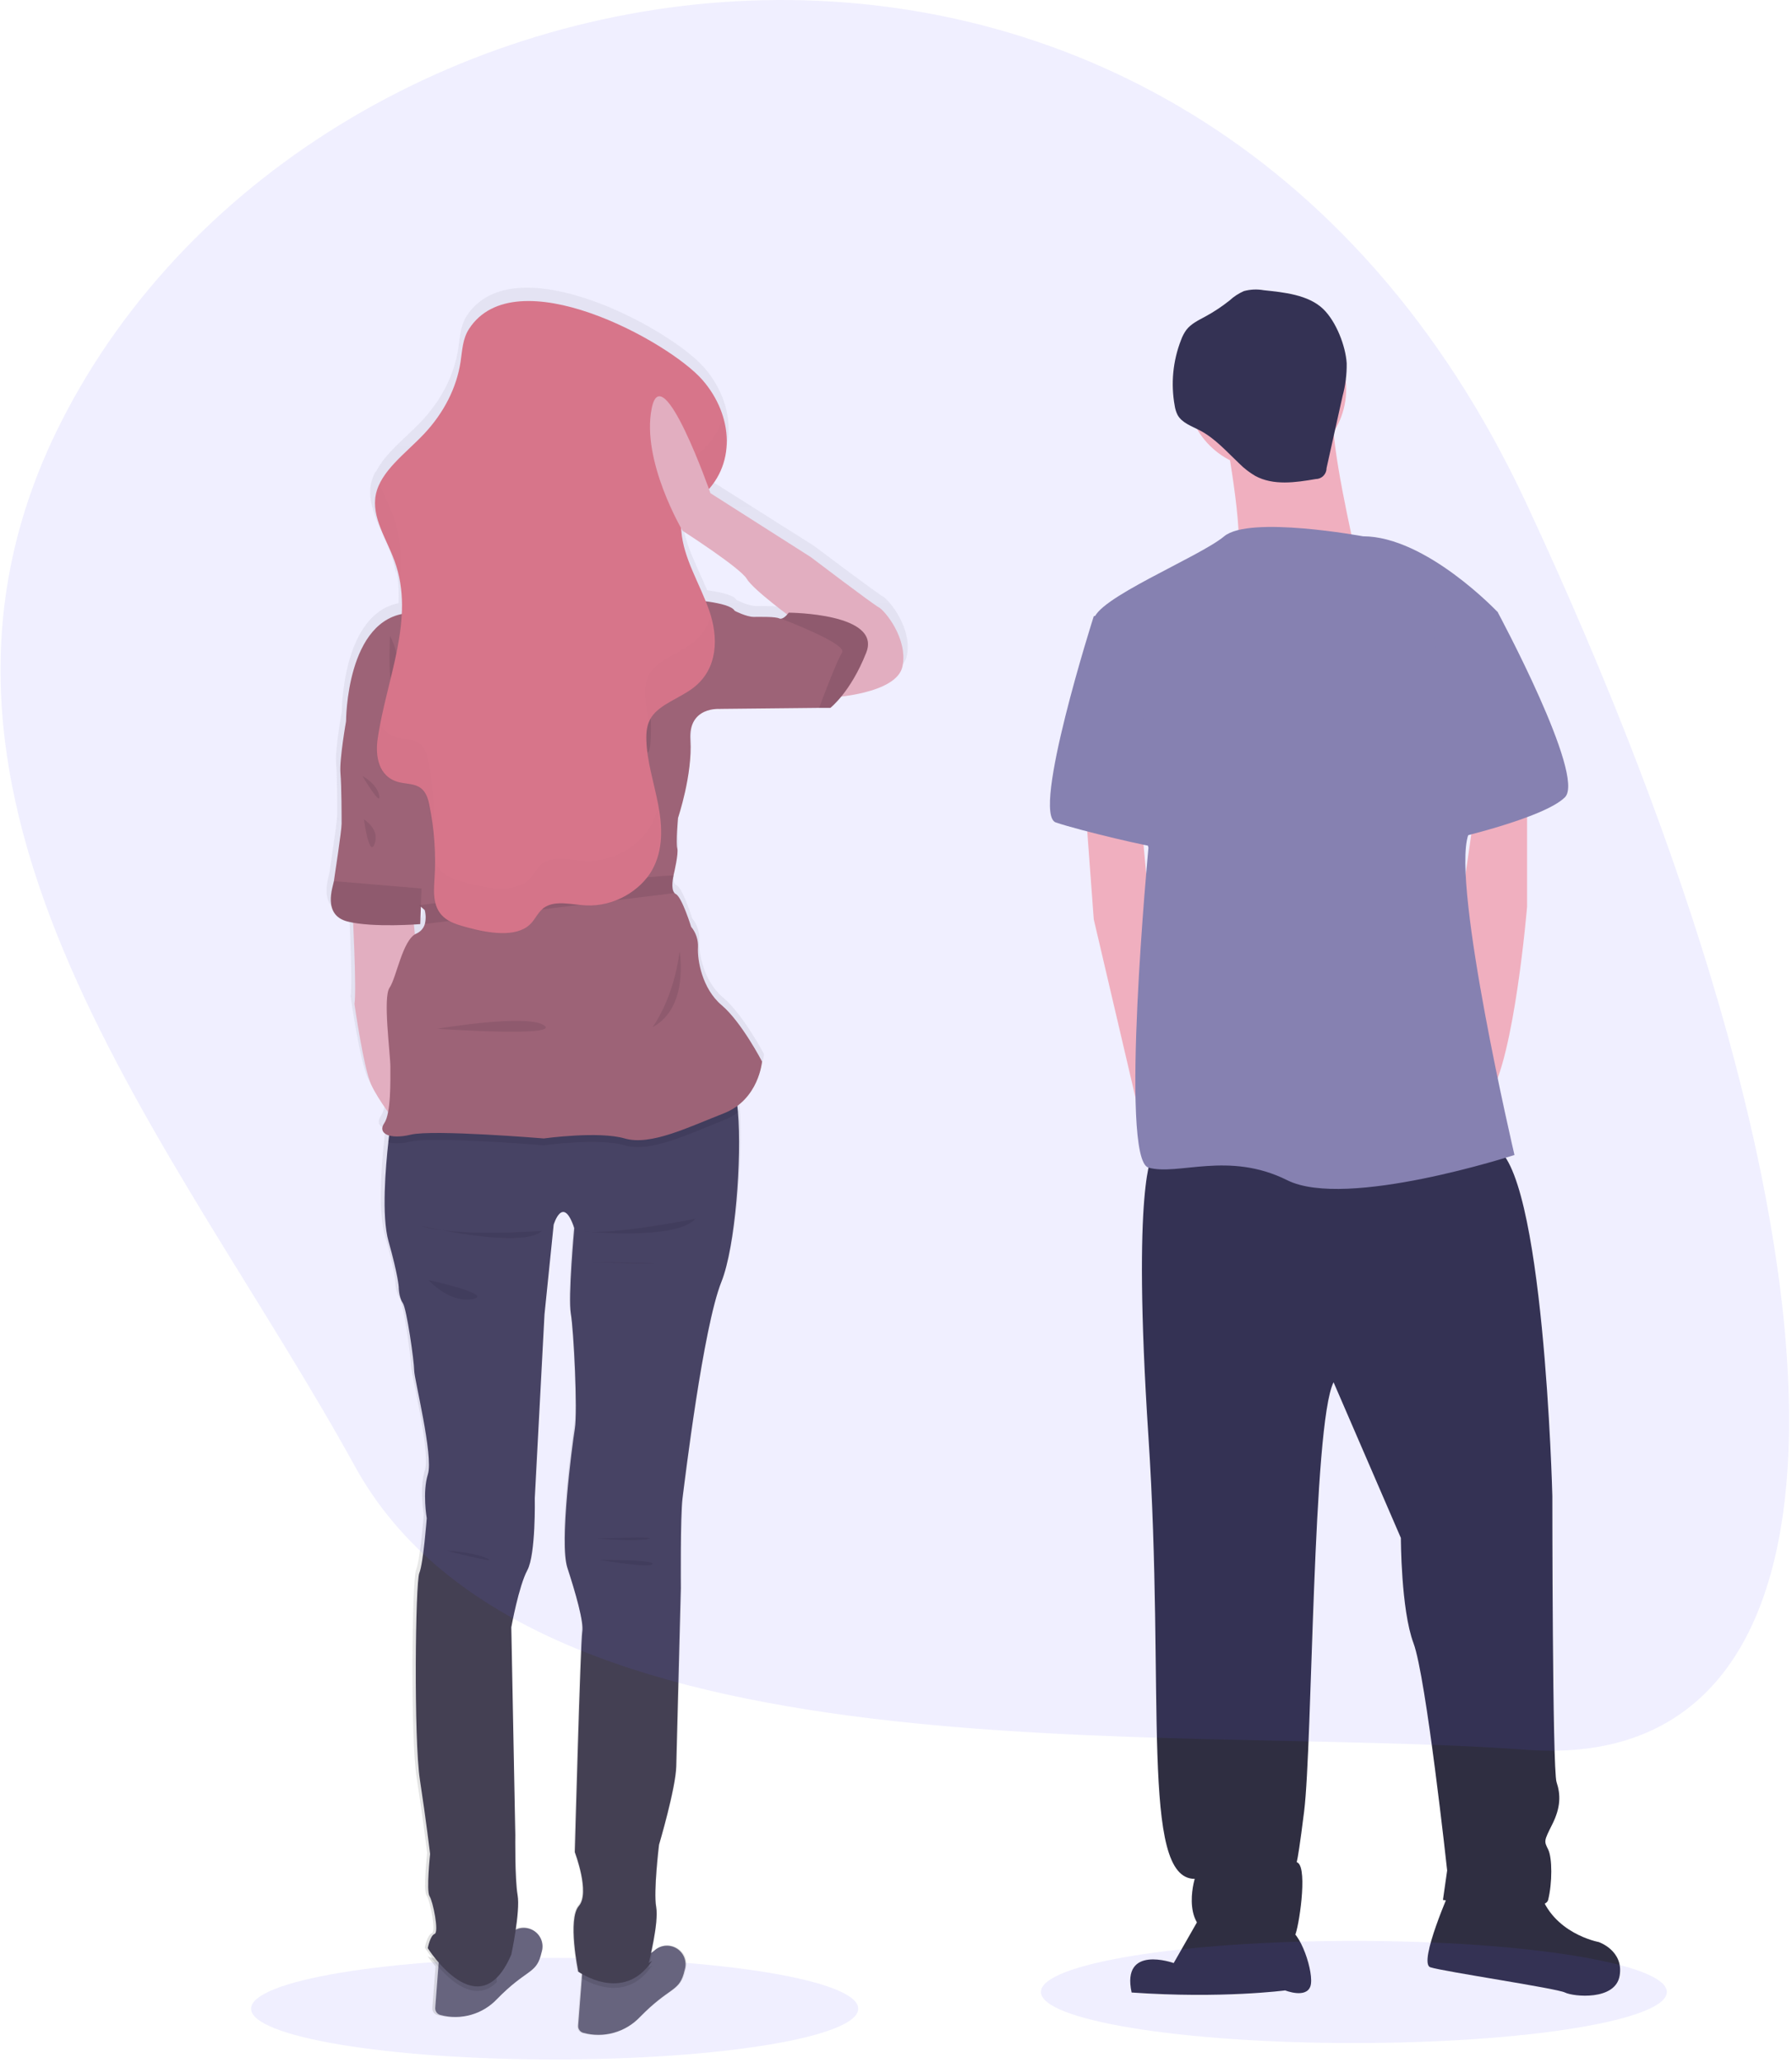 <svg width="272" height="313" viewBox="0 0 272 313" fill="none" xmlns="http://www.w3.org/2000/svg">
<g clip-path="url(#clip0)">
<path opacity="0.1" d="M84.19 312.481C109.638 312.481 130.267 309.033 130.267 304.778C130.267 300.524 109.638 297.076 84.19 297.076C58.742 297.076 38.112 300.524 38.112 304.778C38.112 309.033 58.742 312.481 84.19 312.481Z" fill="#6C63FF"/>
<path d="M134.004 90.498C133.124 90.034 123.538 82.815 123.538 82.815L108.069 73.032C108.069 73.032 107.988 72.801 107.841 72.403C112.085 67.598 111.159 60.626 106.841 55.725C101.608 49.781 77.965 36.984 70.841 47.93C69.845 49.476 69.81 51.23 69.55 52.931C68.942 56.9 66.98 60.746 63.903 63.985C61.531 66.485 58.418 68.789 57.054 71.618C57.054 71.583 57.027 71.548 57.015 71.51C56.686 72.116 56.447 72.767 56.306 73.442C55.627 76.894 57.953 80.202 59.19 83.561C59.605 84.698 59.906 85.874 60.089 87.07C60.12 86.83 60.147 86.595 60.174 86.355C60.475 88.059 60.578 89.791 60.48 91.519C51.895 93.262 51.891 107.906 51.891 107.906C51.891 107.906 50.833 113.726 51.011 115.825C51.19 117.924 51.186 122.461 51.186 123.555C51.186 124.649 50.127 131.47 50.023 132.29C50.024 132.301 50.024 132.313 50.023 132.325C49.868 133.221 48.259 137.542 52.147 138.508C52.418 138.578 52.705 138.636 53.004 138.69C53.17 142.188 53.472 149.512 53.205 151.143C53.205 151.143 54.62 160.983 55.794 163.484C56.537 164.95 57.406 166.349 58.391 167.666C58.306 168.265 58.103 168.841 57.794 169.362C57.193 170.224 57.504 170.931 58.507 171.237C58.472 171.534 58.434 171.871 58.391 172.249C57.961 176.045 57.318 183.589 58.41 187.412C59.91 192.652 60 194.399 60 194.399C60 194.399 60 195.969 60.62 196.842C61.24 197.716 62.383 205.84 62.383 207.15C62.383 208.46 65.383 220.248 64.5 223.042C63.616 225.837 64.325 229.767 64.325 229.767C64.325 229.767 63.794 236.666 63.162 238.151C62.531 239.635 62.279 263.563 63.248 269.762C64.217 275.961 64.837 281.113 64.837 281.113C64.837 281.113 64.221 286.791 64.748 287.575C65.275 288.36 66.248 293.079 65.542 293.338C64.837 293.597 64.484 295.522 64.484 295.522C64.857 296.087 65.26 296.633 65.689 297.157C65.418 297.062 65.152 296.95 64.895 296.82C65.174 297.207 65.593 297.756 66.108 298.366L65.624 304.647C65.603 304.892 65.67 305.136 65.811 305.338C65.953 305.539 66.161 305.684 66.399 305.748C67.947 306.168 69.579 306.161 71.123 305.728C72.667 305.295 74.065 304.453 75.166 303.29C79.577 298.838 81.077 299.449 81.872 296.743C81.957 296.453 82.031 296.167 82.093 295.897C82.662 293.485 80.085 291.692 78.034 292.72C78.317 290.81 78.538 288.642 78.325 287.417C77.883 284.885 77.972 278.249 77.972 278.249L77.356 246.46C77.356 246.46 78.5 240.172 79.825 237.729C81.151 235.287 80.988 226.726 80.988 226.726L82.488 198.604L83.899 184.896C83.899 184.896 85.31 180.18 87.073 185.421C87.073 185.421 86.104 195.984 86.546 198.519C86.988 201.055 87.604 213.365 87.162 216.07C86.721 218.776 84.783 233.625 86 237.378C87.217 241.13 88.573 245.679 88.302 247.167C88.031 248.655 87.139 280.874 87.139 280.874C87.139 280.874 89.523 287.058 87.759 289.083C85.996 291.108 87.67 299.132 87.67 299.132C87.67 299.132 87.883 299.282 88.248 299.491L88.197 300.16L87.643 307.383C87.623 307.629 87.69 307.873 87.831 308.075C87.973 308.277 88.18 308.423 88.418 308.489C89.966 308.909 91.599 308.902 93.143 308.469C94.687 308.036 96.084 307.193 97.186 306.031C101.597 301.574 103.097 302.189 103.891 299.479C103.976 299.19 104.05 298.907 104.116 298.633C104.736 296.001 101.597 294.092 99.496 295.812L99.391 295.901C99.281 295.994 99.166 296.08 99.046 296.159C98.99 296.2 98.932 296.238 98.872 296.272C99.314 294.277 99.957 290.861 99.647 289.261C99.205 286.903 100.085 279.745 100.085 279.745C100.085 279.745 102.643 271.184 102.732 267.764L103.438 240.52C103.438 240.52 103.352 229.427 103.705 226.722C104.058 224.016 106.879 200.61 109.701 193.623C111.868 188.273 112.837 174.622 112.263 167.7C112.232 167.36 112.201 167.032 112.162 166.726C115.624 164.179 115.969 159.943 115.969 159.943C115.969 159.943 112.79 153.891 109.732 151.328C106.674 148.766 106.015 144.36 106.124 142.485C106.176 141.343 105.798 140.223 105.066 139.343C105.066 139.343 103.655 134.802 102.713 134.338C102.636 134.299 102.566 134.247 102.507 134.184C101.868 133.5 102.36 131.544 102.36 131.544V131.482C102.472 131.03 103.135 128.1 102.938 127.35C102.701 126.539 103.054 122.693 103.054 122.693C103.054 122.693 105.29 116.057 104.938 110.816C104.585 105.575 109.527 106.043 109.527 106.043L124.786 105.885H126.523C127.135 105.366 127.695 104.789 128.193 104.161C131.1 103.817 136.98 102.723 137.639 99.523C138.535 95.275 134.887 90.966 134.004 90.498ZM63.306 138.949L63.41 136.286C63.771 136.595 64.011 136.792 64.011 136.792C64.206 137.489 64.215 138.224 64.038 138.926C63.944 139.255 63.776 139.559 63.547 139.815C63.318 140.07 63.034 140.271 62.717 140.402C62.643 140.434 62.572 140.472 62.504 140.514L62.356 139.011L63.306 138.949ZM118.655 92.183C118.007 91.893 115.829 91.951 114.709 91.951C113.589 91.951 111.771 91.02 111.771 91.02C111.383 90.266 109.24 89.818 107.333 89.563C105.883 85.999 103.845 82.525 103.569 78.811C103.569 78.675 103.569 78.54 103.55 78.405L103.771 78.791C103.771 78.791 112.655 84.442 113.655 86.135C114.43 87.425 118.162 90.309 119.891 91.6C119.653 91.909 119.319 92.132 118.941 92.234C118.843 92.244 118.744 92.227 118.655 92.183Z" fill="url(#paint0_linear)"/>
<path d="M103.985 298.656C103.919 298.927 103.849 299.209 103.764 299.495C102.988 302.2 101.504 301.574 97.174 305.992C96.096 307.145 94.721 307.982 93.2 308.413C91.678 308.843 90.068 308.851 88.543 308.435C88.305 308.372 88.096 308.227 87.954 308.026C87.813 307.826 87.746 307.582 87.767 307.337L88.314 300.171L88.574 296.724C88.574 296.724 95.488 298.656 99.008 296.202C99.126 296.122 99.24 296.035 99.349 295.943C99.376 295.919 99.402 295.893 99.426 295.866C99.881 295.491 100.441 295.267 101.029 295.225C101.618 295.184 102.204 295.327 102.707 295.635C103.209 295.943 103.603 296.399 103.832 296.941C104.061 297.483 104.114 298.083 103.985 298.656Z" fill="#67647E"/>
<path d="M82.279 295.951C82.214 296.221 82.144 296.503 82.058 296.789C81.283 299.495 79.799 298.869 75.469 303.286C74.391 304.439 73.016 305.277 71.495 305.707C69.973 306.138 68.363 306.145 66.838 305.729C66.6 305.666 66.391 305.522 66.249 305.321C66.108 305.12 66.041 304.876 66.062 304.631L66.609 297.466L66.869 294.018C66.869 294.018 73.783 295.951 77.303 293.497C77.421 293.416 77.535 293.33 77.644 293.238C77.671 293.213 77.697 293.187 77.721 293.16C78.175 292.785 78.736 292.561 79.324 292.52C79.912 292.479 80.499 292.622 81.001 292.929C81.504 293.237 81.897 293.694 82.127 294.236C82.356 294.777 82.409 295.377 82.279 295.951Z" fill="#67647E"/>
<path opacity="0.1" d="M75.135 297.025L75.414 300.751C71.445 304.705 66.721 298.819 65.337 296.886C68.976 298.757 75.135 297.025 75.135 297.025Z" fill="black"/>
<path opacity="0.1" d="M98.466 298.54L98.985 298.196C95.361 303.692 89.977 301.157 88.299 300.171L88.558 296.724C88.558 296.724 95.473 298.656 98.993 296.202C98.717 297.547 98.466 298.54 98.466 298.54Z" fill="black"/>
<path d="M109.504 194.484C106.721 201.414 103.942 224.631 103.593 227.336C103.244 230.042 103.334 241.026 103.334 241.026L102.636 268.038C102.547 271.42 100.027 279.911 100.027 279.911C100.027 279.911 99.159 287.015 99.593 289.353C100.027 291.692 98.465 297.856 98.465 297.856L98.985 297.508C94.64 304.079 87.775 299.155 87.775 299.155C87.775 299.155 86.124 291.185 87.865 289.191C89.605 287.197 87.256 281.048 87.256 281.048C87.256 281.048 88.124 249.077 88.384 247.604C88.644 246.132 87.341 241.625 86.124 237.899C84.907 234.174 86.822 219.444 87.256 216.758C87.69 214.072 87.082 201.855 86.647 199.343C86.213 196.83 87.167 186.345 87.167 186.345C85.43 181.147 84.039 185.827 84.039 185.827L82.647 199.428L81.171 227.329C81.171 227.329 81.345 235.832 80.043 238.247C78.74 240.663 77.609 246.909 77.609 246.909L78.217 278.45C78.217 278.45 78.132 285.021 78.566 287.545C79 290.068 77.609 296.558 77.609 296.558C72.744 307.986 64.93 295.595 64.93 295.595C64.93 295.595 65.279 293.69 65.973 293.431C66.667 293.172 65.713 288.491 65.198 287.711C64.682 286.93 65.283 281.299 65.283 281.299C65.283 281.299 64.675 276.189 63.733 270.036C62.791 263.883 63.039 240.145 63.648 238.672C64.256 237.2 64.775 230.355 64.775 230.355C64.775 230.355 64.082 226.455 64.95 223.68C65.818 220.905 62.864 209.214 62.864 207.911C62.864 206.609 61.737 198.554 61.128 197.688C60.52 196.823 60.52 195.261 60.52 195.261C60.52 195.261 60.434 193.53 58.969 188.331C57.892 184.536 58.527 177.054 58.95 173.285C59.101 171.89 59.233 171.001 59.233 171.001C59.233 171.001 109.066 162.943 111.054 164.763C111.52 165.192 111.83 166.665 112.012 168.763C112.605 175.627 111.628 189.193 109.504 194.484Z" fill="#444053"/>
<path opacity="0.1" d="M90.644 233.443C90.876 233.443 96.38 233.907 98.395 233.501C100.411 233.095 90.644 233.443 90.644 233.443Z" fill="black"/>
<path opacity="0.1" d="M91.051 236.678C91.051 236.678 98.651 238.008 99.039 237.316C99.427 236.624 91.051 236.678 91.051 236.678Z" fill="black"/>
<path opacity="0.1" d="M67.821 235.291C67.821 235.291 71.759 235.464 73.903 236.45C76.046 237.436 67.821 235.291 67.821 235.291Z" fill="black"/>
<path d="M53.512 138.137C53.512 138.137 54.147 150.208 53.802 152.345C53.802 152.345 55.19 162.108 56.349 164.589C57.508 167.07 60 170.193 60 170.193L63.419 146.231L62.605 138.022L53.512 138.137Z" fill="#EFB7B9"/>
<path d="M89.427 83.147C96.816 83.147 102.807 77.174 102.807 69.805C102.807 62.437 96.816 56.464 89.427 56.464C82.037 56.464 76.047 62.437 76.047 69.805C76.047 77.174 82.037 83.147 89.427 83.147Z" fill="#EFB7B9"/>
<path d="M82.477 76.039C82.477 76.039 78.307 84.187 74.136 87.998C69.966 91.808 99.159 96.141 99.853 96.141C100.547 96.141 94.64 78.814 95.683 76.724C96.725 74.633 82.477 76.039 82.477 76.039Z" fill="#EFB7B9"/>
<path opacity="0.1" d="M112.019 168.763C111.364 169.262 110.641 169.666 109.872 169.961C104.547 172.041 98.752 174.928 94.814 173.776C90.876 172.624 82.535 173.776 82.535 173.776C82.535 173.776 65.733 172.389 62.38 173.196C60.853 173.564 59.667 173.548 58.892 173.285C59.043 171.89 59.175 171.001 59.175 171.001C59.175 171.001 109.066 162.943 111.054 164.763C111.527 165.192 111.83 166.665 112.019 168.763Z" fill="black"/>
<path d="M115.667 161.064C115.667 161.064 115.206 166.842 109.872 168.922C104.539 171.001 98.752 173.888 94.814 172.736C90.876 171.585 82.535 172.736 82.535 172.736C82.535 172.736 65.733 171.349 62.38 172.157C59.027 172.964 57.279 171.929 58.322 170.425C59.365 168.922 59.252 163.955 59.252 161.876C59.252 159.797 58.089 151.363 59.132 149.86C60.175 148.356 61.101 142.582 63.186 141.655C63.499 141.523 63.779 141.323 64.004 141.07C64.23 140.816 64.395 140.515 64.489 140.19C64.661 139.494 64.652 138.766 64.462 138.076C64.462 138.076 64.109 137.786 63.624 137.357C62.396 136.263 60.318 134.234 60.985 133.569C61.911 132.641 60.985 126.635 60.985 126.635C60.985 126.635 58.783 122.017 59.597 120.285C60.411 118.554 52.527 109.425 52.527 109.425C52.527 109.425 52.527 93.718 62.027 93.022C62.027 93.022 68.748 93.254 69.558 90.251C70.368 87.248 75.698 85.512 75.698 85.512L87.865 88.171C87.865 88.171 98.636 90.49 100.609 89.095C102.582 87.7 104.097 90.943 104.097 90.943C104.097 90.943 110.814 91.29 111.508 92.678C112.202 94.066 109.31 107.577 109.31 107.577C109.31 107.577 104.442 107.117 104.791 112.316C105.14 117.514 102.915 124.1 102.915 124.1C102.915 124.1 102.566 127.911 102.799 128.719C103.016 129.465 102.341 132.371 102.233 132.819V132.877C102.233 132.877 101.748 134.81 102.376 135.498C102.434 135.56 102.502 135.612 102.578 135.652C103.508 136.112 104.903 140.619 104.903 140.619C105.627 141.494 105.998 142.605 105.946 143.738C105.834 145.589 106.527 149.976 109.539 152.519C112.551 155.062 115.667 161.064 115.667 161.064Z" fill="#A36468"/>
<path d="M63.997 134.311V134.802L63.787 140.213C63.787 140.213 56.659 140.789 52.78 139.826C48.9 138.864 50.532 134.57 50.687 133.681C50.688 133.67 50.688 133.658 50.687 133.646C50.799 132.835 51.849 126.079 51.849 124.981C51.849 123.884 51.849 119.377 51.675 117.298C51.501 115.218 52.528 109.425 52.528 109.425L53.28 108.505L61.442 111.624L63.997 134.311Z" fill="#A36468"/>
<path opacity="0.1" d="M63.977 134.814L63.768 140.225C63.768 140.225 56.64 140.8 52.76 139.838C48.88 138.876 50.512 134.582 50.667 133.693L63.977 134.814Z" fill="black"/>
<path opacity="0.1" d="M64.488 140.194C64.661 139.498 64.651 138.77 64.461 138.08C64.461 138.08 64.109 137.79 63.624 137.361C69.76 136.506 94.058 133.183 102.24 132.819V132.877C102.24 132.877 101.756 134.81 102.384 135.498L64.488 140.194Z" fill="black"/>
<path opacity="0.1" d="M103.155 144.36C103.155 144.36 104.663 152.863 99.043 155.854C99.039 155.87 102.229 151.653 103.155 144.36Z" fill="black"/>
<path opacity="0.1" d="M66.372 156.098C66.372 156.098 79.938 153.779 82.593 155.58C85.248 157.381 66.372 156.098 66.372 156.098Z" fill="black"/>
<path opacity="0.1" d="M98.465 103.477C98.465 103.477 96.38 112.026 97.942 113.989C99.504 115.953 98.465 103.477 98.465 103.477Z" fill="black"/>
<path opacity="0.1" d="M59.19 96.489C59.19 96.489 61.101 99.666 59.942 102.959C58.783 106.252 59.19 96.489 59.19 96.489Z" fill="black"/>
<path opacity="0.1" d="M55.24 124.332C55.24 124.332 57.674 125.774 56.864 128.027C56.054 130.28 55.24 124.332 55.24 124.332Z" fill="black"/>
<path opacity="0.1" d="M55.02 117.746C55.02 117.746 57.275 118.96 57.566 120.749C57.857 122.539 55.02 117.746 55.02 117.746Z" fill="black"/>
<path opacity="0.1" d="M88.5 186.828C88.5 186.828 102.694 188.274 105.531 184.923C105.531 184.942 92.729 187.466 88.5 186.828Z" fill="black"/>
<path opacity="0.1" d="M63.996 186.02C63.996 186.02 79.233 189.603 82.244 186.77C82.244 186.77 69.151 187.752 63.996 186.02Z" fill="black"/>
<path opacity="0.1" d="M89.601 191.512C89.601 191.512 95.973 191.512 98.926 191.686C101.88 191.86 89.601 191.512 89.601 191.512Z" fill="black"/>
<path opacity="0.1" d="M65.039 194.218C65.039 194.218 68.167 197.743 71.702 197.109C75.237 196.475 65.039 194.218 65.039 194.218Z" fill="black"/>
<path d="M71.182 49.92C70.201 51.439 70.166 53.198 69.91 54.883C69.314 58.821 67.379 62.636 64.352 65.852C61.573 68.797 57.763 71.467 57.042 75.066C56.36 78.482 58.674 81.771 59.887 85.114C63.085 93.884 58.62 103.082 57.318 112.134C56.957 114.635 57.391 117.831 60.48 118.662C61.445 118.925 62.55 118.89 63.418 119.307C64.581 119.864 64.938 121.02 65.151 122.059C65.928 125.778 66.197 129.585 65.949 133.376C65.81 135.502 65.655 137.948 67.67 139.409C68.585 140.078 69.817 140.418 71.007 140.739C74.182 141.593 78.287 142.285 80.426 140.279C81.325 139.44 81.662 138.257 82.783 137.593C84.461 136.599 86.841 137.272 88.953 137.376C93.29 137.593 97.275 135.057 98.984 132C100.693 128.943 100.535 125.43 99.914 122.133C99.294 118.836 98.186 115.562 98.108 112.215C98.081 111.056 98.186 109.877 98.852 108.849C100.143 106.859 103.147 105.954 105.201 104.389C109.05 101.451 109.038 96.64 107.639 92.612C106.24 88.585 103.728 84.724 103.418 80.561C103.28 79.555 103.48 78.532 103.988 77.651C104.538 76.805 105.5 76.171 106.314 75.471C111.93 70.741 111.267 62.972 106.624 57.654C101.484 51.76 78.197 39.063 71.182 49.92Z" fill="#E3787D"/>
<g opacity="0.1">
<path opacity="0.1" d="M60.601 88.755C61.039 85.242 60.958 81.76 59.714 78.339C59.101 76.662 58.213 74.996 57.566 73.315C57.243 73.922 57.008 74.573 56.868 75.247C56.186 78.664 58.5 81.953 59.714 85.296C60.122 86.417 60.419 87.576 60.601 88.755Z" fill="black"/>
<path opacity="0.1" d="M65.775 126.601C66.022 122.81 65.755 119.003 64.981 115.284C64.764 114.244 64.407 113.093 63.245 112.536C62.376 112.119 61.272 112.15 60.306 111.891C59.714 111.749 59.161 111.474 58.691 111.087C58.22 110.7 57.845 110.211 57.593 109.657C57.415 110.538 57.26 111.415 57.132 112.296C56.772 114.797 57.206 117.993 60.295 118.824C61.26 119.083 62.365 119.049 63.233 119.466C64.396 120.023 64.752 121.178 64.969 122.218C65.325 123.943 65.573 125.688 65.713 127.443C65.741 127.157 65.756 126.879 65.775 126.601Z" fill="black"/>
<path opacity="0.1" d="M98.814 125.229C97.101 128.297 93.117 130.821 88.78 130.605C86.667 130.497 84.287 129.832 82.613 130.821C81.493 131.482 81.152 132.669 80.252 133.507C78.113 135.498 74.008 134.821 70.834 133.967C69.644 133.643 68.415 133.306 67.497 132.638C66.621 131.996 66.031 131.039 65.849 129.971C65.873 131.157 65.849 132.348 65.776 133.534C65.636 135.66 65.481 138.107 67.497 139.571C68.415 140.236 69.644 140.576 70.834 140.897C74.008 141.751 78.113 142.443 80.252 140.437C81.152 139.598 81.493 138.416 82.613 137.732C84.287 136.738 86.667 137.411 88.78 137.515C93.117 137.732 97.101 135.196 98.814 132.139C100.458 129.186 100.384 125.847 99.811 122.658C99.594 123.555 99.26 124.42 98.814 125.229Z" fill="black"/>
<path opacity="0.1" d="M106.155 68.715C105.325 69.411 104.364 70.049 103.829 70.895C103.321 71.776 103.121 72.799 103.259 73.805C103.372 75.07 103.64 76.316 104.058 77.516C104.703 76.829 105.41 76.203 106.17 75.645C109.969 72.449 110.891 67.861 109.659 63.579C109.008 65.59 107.792 67.373 106.155 68.715Z" fill="black"/>
<path opacity="0.1" d="M105.028 97.614C102.977 99.179 99.969 100.087 98.683 102.078C98.012 103.106 97.907 104.292 97.934 105.44C97.982 106.792 98.148 108.137 98.431 109.46C98.504 109.303 98.588 109.152 98.683 109.007C99.969 107.017 102.977 106.113 105.028 104.547C108.543 101.865 108.838 97.621 107.799 93.838C107.272 95.343 106.307 96.657 105.028 97.614Z" fill="black"/>
</g>
<path d="M126.093 105.846C126.093 105.846 136.116 105.328 136.984 101.111C137.852 96.895 134.271 92.609 133.395 92.156C132.519 91.704 123.069 84.531 123.069 84.531L107.837 74.83C107.837 74.83 100.538 53.959 98.922 61.948C97.306 69.937 103.616 80.546 103.616 80.546C103.616 80.546 112.36 86.15 113.345 87.824C114.329 89.497 120.356 93.888 120.356 93.888L126.093 105.846Z" fill="#EFB7B9"/>
<path d="M131.48 99.028C129.108 105.038 126.034 107.407 126.034 107.407H124.325L109.298 107.562L107.565 102.843L110 92.616L111.503 92.678C111.503 92.678 113.302 93.602 114.399 93.602C115.496 93.602 117.647 93.544 118.275 93.83C118.362 93.873 118.461 93.887 118.558 93.872C119.127 93.814 119.72 92.964 119.72 92.964C119.72 92.964 133.856 93.022 131.48 99.028Z" fill="#A36468"/>
<path opacity="0.1" d="M131.481 99.028C129.109 105.038 126.035 107.407 126.035 107.407H124.326C125.217 105.027 127.097 100.141 127.814 99.013C128.516 97.946 122.221 95.291 118.539 93.857C119.109 93.799 119.702 92.949 119.702 92.949C119.702 92.949 133.857 93.022 131.481 99.028Z" fill="black"/>
</g>
<g clip-path="url(#clip1)">
<path d="M192.199 71.156C198.899 71.156 204.332 65.723 204.332 59.023C204.332 52.322 198.899 46.889 192.199 46.889C185.498 46.889 180.065 52.322 180.065 59.023C180.065 65.723 185.498 71.156 192.199 71.156Z" fill="#FFB8B8"/>
<path d="M185.812 64.77C185.812 64.77 189.005 81.373 187.728 84.566C186.451 87.759 205.609 83.289 205.609 83.289C205.609 83.289 201.777 66.686 202.416 62.854C203.054 59.023 185.812 64.77 185.812 64.77Z" fill="#FFB8B8"/>
<path d="M164.74 122.242L166.017 139.484L172.356 166.562L174.319 173.967L177.512 162.473L174.319 136.291L173.234 124.503L164.74 122.242Z" fill="#FFB8B8"/>
<path d="M231.79 119.688V137.568C231.79 137.568 229.875 160.557 226.043 166.305C222.212 172.052 220.935 143.316 220.935 143.316L223.937 122.242L231.79 119.688Z" fill="#FFB8B8"/>
<path d="M174.957 175.245C174.957 175.245 171.764 179.076 174.319 218.03C176.873 256.983 173.041 285.081 181.343 285.081C181.343 285.081 178.789 293.383 185.813 294.021C192.838 294.66 196.03 295.298 196.669 293.383C197.308 291.467 198.585 282.527 196.669 282.527C196.669 282.527 196.669 285.081 197.946 274.864C199.223 264.646 199.223 216.114 202.416 209.728L212.634 233.356C212.634 233.356 212.634 244.212 214.549 249.32C216.465 254.429 219.658 283.804 219.658 283.804L219.019 288.274C219.019 288.274 234.345 290.828 234.984 288.274C235.623 285.72 235.623 281.888 234.984 280.611C234.345 279.334 234.345 279.334 235.623 276.78C236.9 274.225 236.9 272.309 236.261 270.394C235.623 268.478 235.623 226.97 235.623 226.97C235.623 226.97 234.345 176.522 226.682 173.968C219.019 171.413 174.957 175.245 174.957 175.245Z" fill="#2F2E41"/>
<path d="M183.258 288.913L178.15 297.853C178.15 297.853 170.167 294.979 171.764 302.323C185.493 303.281 195.072 302.004 195.072 302.004C195.072 302.004 198.265 303.281 198.904 301.365C199.542 299.449 197.307 292.744 195.391 292.744C193.476 292.744 183.258 288.913 183.258 288.913Z" fill="#2F2E41"/>
<path d="M220.297 286.358C220.297 286.358 215.188 297.853 217.104 298.491C219.019 299.13 236.261 301.684 237.538 302.323C238.816 302.961 245.201 303.6 245.84 299.768C246.479 295.937 242.647 294.66 242.647 294.66C242.647 294.66 235.623 293.383 233.707 286.997C231.791 280.611 220.297 286.358 220.297 286.358Z" fill="#2F2E41"/>
<path d="M206.886 81.373C206.886 81.373 189.644 78.18 185.813 81.373C181.981 84.566 166.017 90.952 166.017 94.144C166.017 97.338 174.318 128.628 174.318 128.628C174.318 128.628 169.848 175.883 174.318 177.16C178.788 178.438 186.451 174.606 195.391 179.076C204.332 183.546 229.875 175.245 229.875 175.245C229.875 175.245 220.296 134.375 222.851 126.712C225.405 119.049 227.321 92.867 227.321 92.867C227.321 92.867 216.465 81.373 206.886 81.373Z" fill="#8985A8"/>
<path d="M170.486 92.229L166.016 93.506C166.016 93.506 156.437 123.519 160.269 124.797C164.1 126.074 174.956 128.628 176.234 128.628C177.511 128.628 170.486 92.229 170.486 92.229Z" fill="#8985A8"/>
<path d="M217.104 89.036L227.321 92.867C227.321 92.867 240.731 117.772 237.538 120.965C234.345 124.158 220.296 127.351 220.296 127.351L217.104 89.036Z" fill="#8985A8"/>
<path d="M191.83 44.036C190.821 43.853 189.784 43.899 188.795 44.17C188.003 44.521 187.275 44.999 186.638 45.585C185.482 46.506 184.248 47.324 182.95 48.029C181.915 48.59 180.803 49.11 180.08 50.04C179.739 50.51 179.466 51.026 179.271 51.573C178.026 54.751 177.692 58.213 178.305 61.571C178.374 62.048 178.517 62.511 178.73 62.944C179.394 64.167 180.86 64.649 182.095 65.29C184.439 66.507 186.216 68.556 188.139 70.367C188.853 71.08 189.656 71.699 190.527 72.208C193.271 73.703 196.624 73.216 199.703 72.687C199.922 72.686 200.138 72.642 200.339 72.558C200.54 72.474 200.723 72.351 200.876 72.195C201.03 72.04 201.151 71.856 201.233 71.654C201.315 71.452 201.356 71.235 201.354 71.017L203.785 60.084C204.225 58.464 204.435 56.791 204.408 55.112C204.238 52.458 202.801 48.782 200.854 46.897C198.584 44.7 194.796 44.35 191.83 44.036Z" fill="#2F2E41"/>
<path opacity="0.1" d="M205.5 309.989C231.734 309.989 253 306.519 253 302.239C253 297.959 231.734 294.489 205.5 294.489C179.266 294.489 158 297.959 158 302.239C158 306.519 179.266 309.989 205.5 309.989Z" fill="#6C63FF"/>
</g>
<path opacity="0.1" d="M231.658 76.338C180.511 -33.261 48.44 -13.495 9.213 64.16C-19.749 121.496 27.074 173.759 53.864 222.469C80.655 271.18 176.453 261.438 231.658 265.497C286.863 269.556 282.804 185.936 231.658 76.338Z" fill="#6C63FF"/>
<defs>
<linearGradient id="paint0_linear" x1="93.666" y1="308.782" x2="93.666" y2="43.647" gradientUnits="userSpaceOnUse">
<stop stop-color="#808080" stop-opacity="0.25"/>
<stop offset="0.54" stop-color="#808080" stop-opacity="0.12"/>
<stop offset="1" stop-color="#808080" stop-opacity="0.1"/>
</linearGradient>
<clipPath id="clip0">
<rect width="100" height="269" fill="white" transform="translate(38 43.489)"/>
</clipPath>
<clipPath id="clip1">
<rect width="95" height="266.5" fill="white" transform="translate(158 43.489)"/>
</clipPath>
</defs>
</svg>
